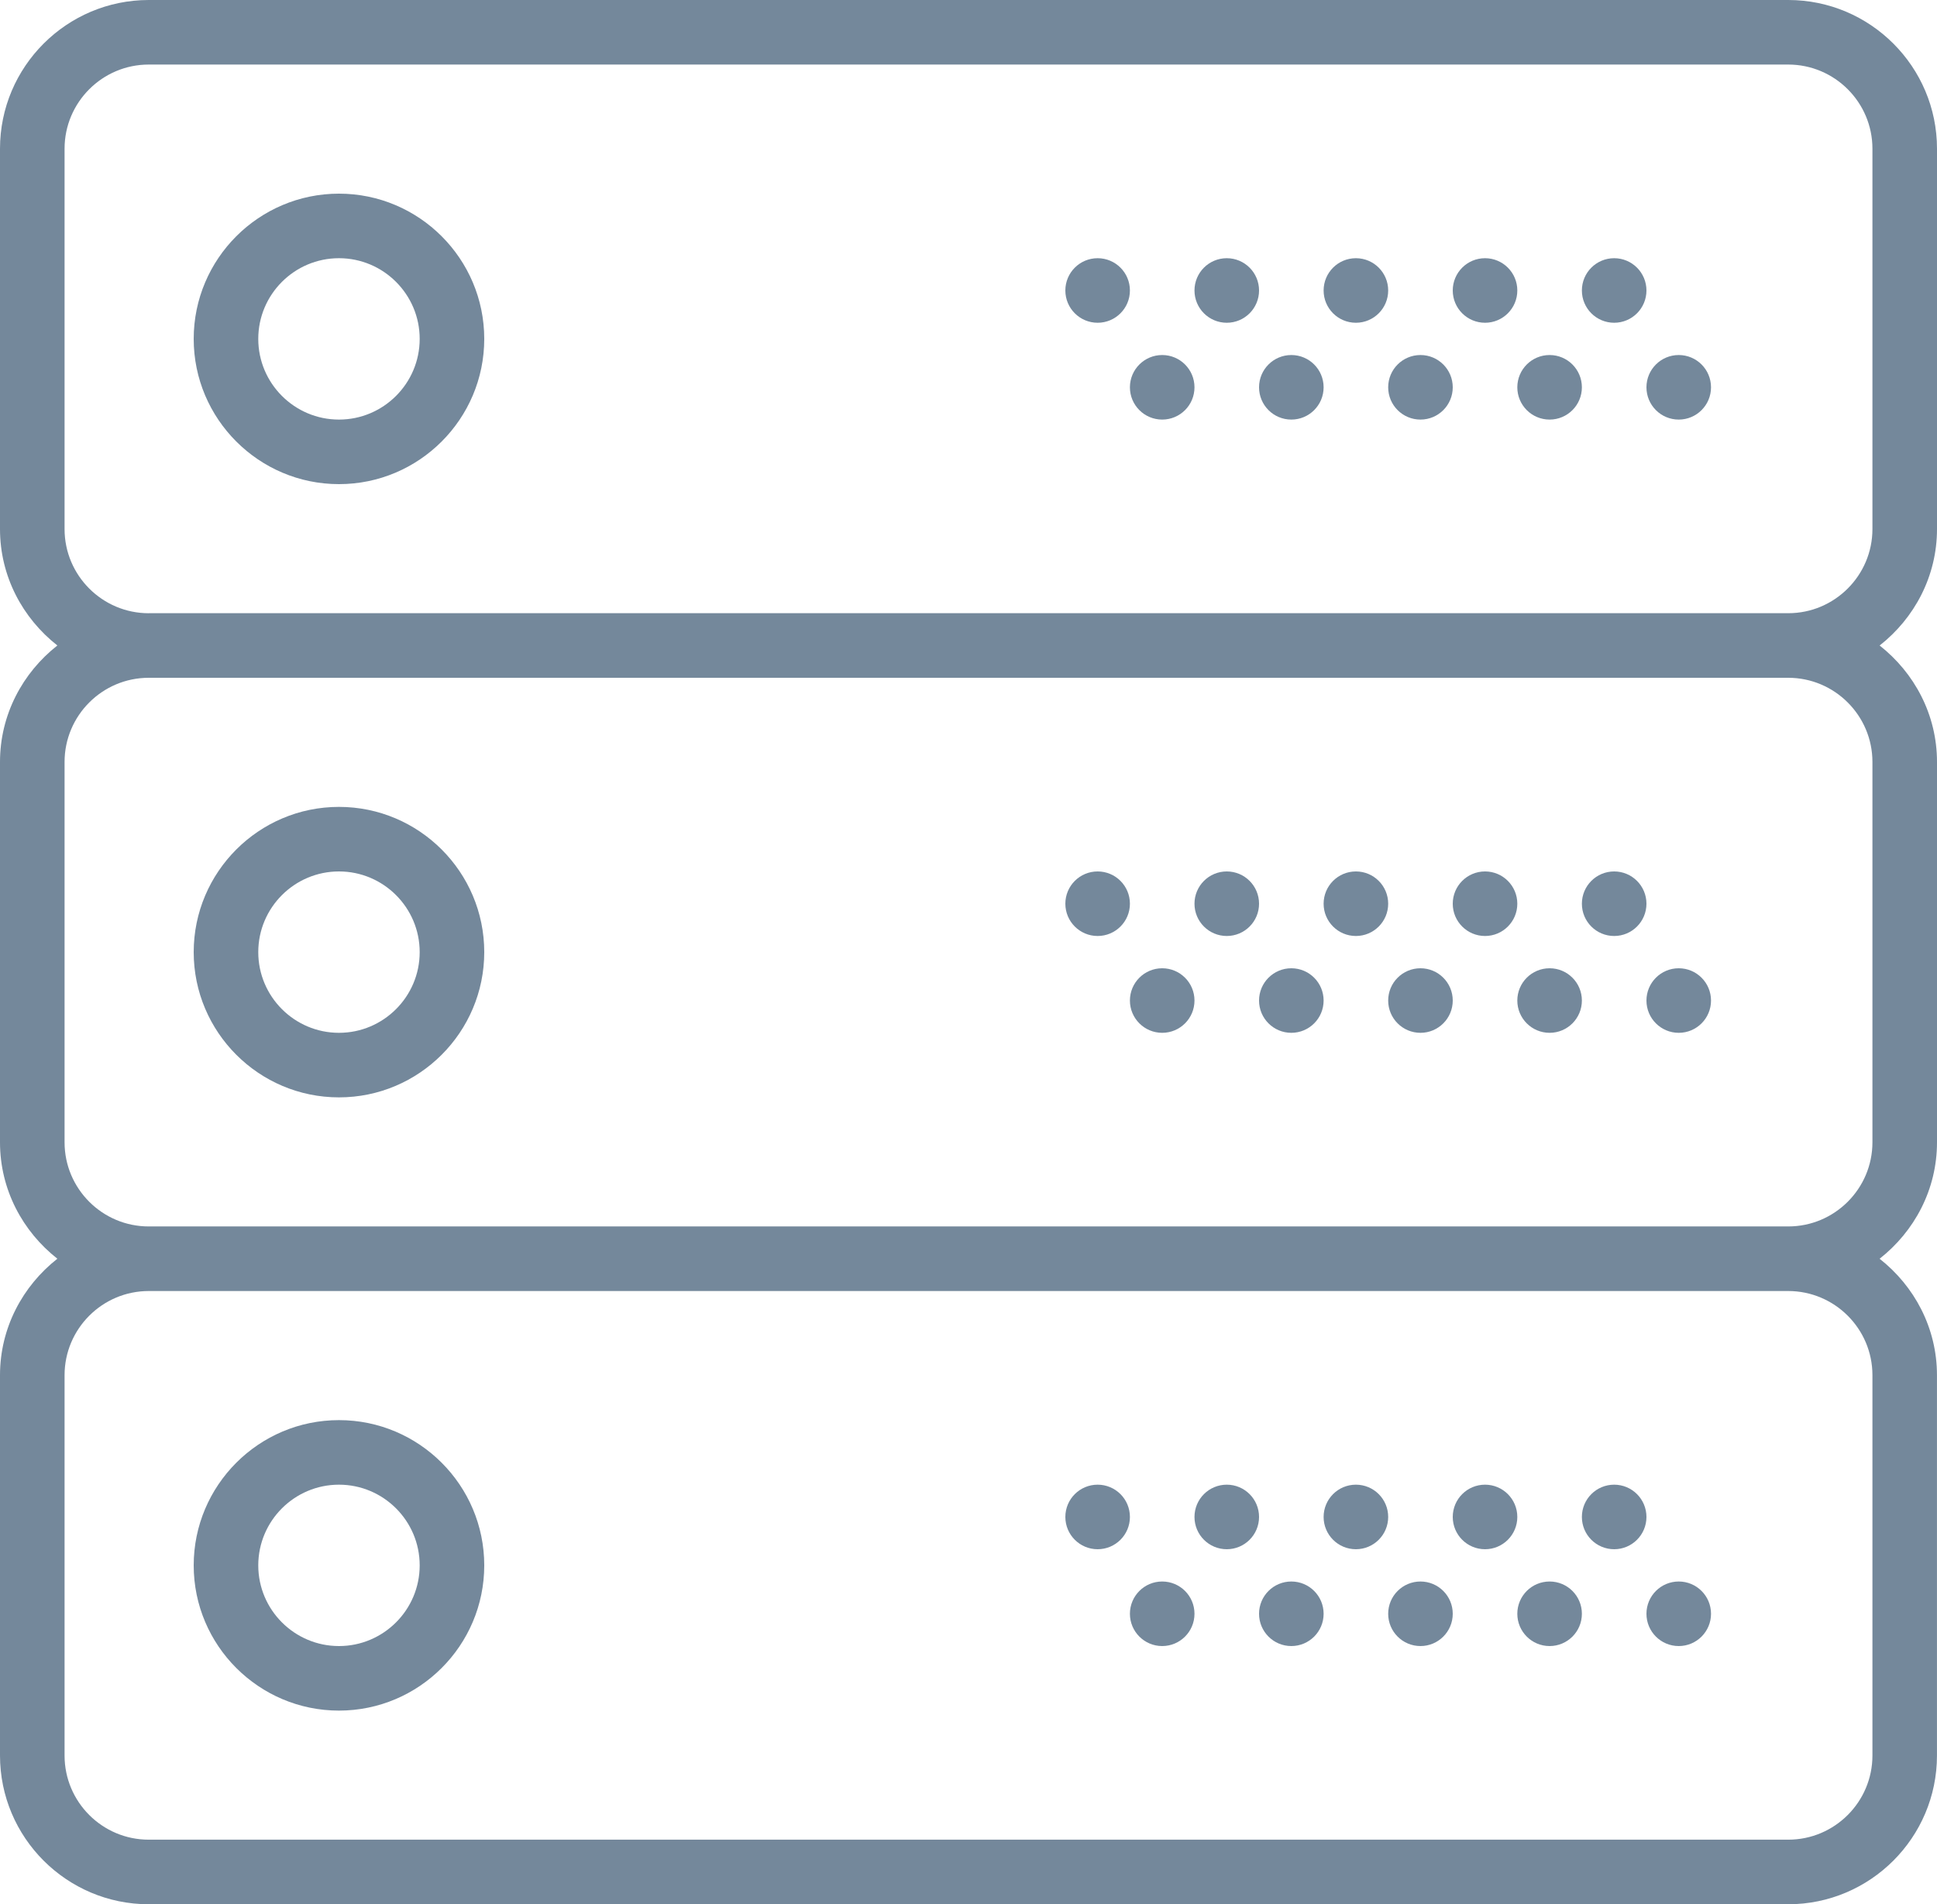 <svg width="120" height="118" viewBox="0 0 120 118" fill="none" xmlns="http://www.w3.org/2000/svg">
<path d="M21 12C16.038 12 12 16.038 12 21C12 25.962 16.038 30 21 30C25.962 30 30 25.962 30 21C30 16.038 25.962 12 21 12ZM21 26C18.244 26 16 23.758 16 21C16 18.242 18.244 16 21 16C23.756 16 26 18.242 26 21C26 23.758 23.756 26 21 26Z" fill="#74889B"/>
<path d="M100 20C101.105 20 102 19.105 102 18C102 16.895 101.105 16 100 16C98.895 16 98 16.895 98 18C98 19.105 98.895 20 100 20Z" fill="#74889B"/>
<path d="M92 20C93.105 20 94 19.105 94 18C94 16.895 93.105 16 92 16C90.895 16 90 16.895 90 18C90 19.105 90.895 20 92 20Z" fill="#74889B"/>
<path d="M104 26C105.105 26 106 25.105 106 24C106 22.895 105.105 22 104 22C102.895 22 102 22.895 102 24C102 25.105 102.895 26 104 26Z" fill="#74889B"/>
<path d="M96 26C97.105 26 98 25.105 98 24C98 22.895 97.105 22 96 22C94.895 22 94 22.895 94 24C94 25.105 94.895 26 96 26Z" fill="#74889B"/>
<path d="M84 20C85.105 20 86 19.105 86 18C86 16.895 85.105 16 84 16C82.895 16 82 16.895 82 18C82 19.105 82.895 20 84 20Z" fill="#74889B"/>
<path d="M88 26C89.105 26 90 25.105 90 24C90 22.895 89.105 22 88 22C86.895 22 86 22.895 86 24C86 25.105 86.895 26 88 26Z" fill="#74889B"/>
<path d="M76 20C77.105 20 78 19.105 78 18C78 16.895 77.105 16 76 16C74.895 16 74 16.895 74 18C74 19.105 74.895 20 76 20Z" fill="#74889B"/>
<path d="M80 26C81.105 26 82 25.105 82 24C82 22.895 81.105 22 80 22C78.895 22 78 22.895 78 24C78 25.105 78.895 26 80 26Z" fill="#74889B"/>
<path d="M68 20C69.105 20 70 19.105 70 18C70 16.895 69.105 16 68 16C66.895 16 66 16.895 66 18C66 19.105 66.895 20 68 20Z" fill="#74889B"/>
<path d="M72 26C73.105 26 74 25.105 74 24C74 22.895 73.105 22 72 22C70.895 22 70 22.895 70 24C70 25.105 70.895 26 72 26Z" fill="#74889B"/>
<path d="M120 32.784V9.216C120 4.134 115.866 0 110.784 0H9.216C4.134 0 0 4.134 0 9.216V32.782C0 35.72 1.406 38.31 3.554 39.998C1.406 41.688 0 44.28 0 47.216V70.782C0 73.72 1.406 76.31 3.554 77.998C1.406 79.688 0 82.28 0 85.216V108.782C0 113.866 4.134 118 9.216 118H110.782C115.864 118 119.998 113.866 119.998 108.784V85.216C119.998 82.278 118.592 79.688 116.444 78C118.594 76.312 120 73.72 120 70.784V47.216C120 44.278 118.594 41.688 116.446 40C118.594 38.312 120 35.72 120 32.784ZM116 85.216V108.782C116 111.658 113.66 113.998 110.784 113.998H9.216C6.34 114 4 111.66 4 108.784V85.216C4 82.34 6.34 80 9.216 80H110.782C113.66 80 116 82.34 116 85.216ZM116 47.216V70.782C116 73.658 113.66 75.998 110.784 75.998H9.216C6.34 76 4 73.66 4 70.784V47.216C4 44.34 6.34 42 9.216 42H110.782C113.66 42 116 44.34 116 47.216ZM9.216 38C6.34 38 4 35.66 4 32.784V9.216C4 6.34 6.34 4 9.216 4H110.782C113.66 4 116 6.34 116 9.216V32.782C116 35.658 113.66 37.998 110.784 37.998H9.216V38Z" fill="#74889B"/>
<path d="M21 68C25.962 68 30 63.962 30 59C30 54.038 25.962 50 21 50C16.038 50 12 54.038 12 59C12 63.962 16.038 68 21 68ZM21 54C23.756 54 26 56.242 26 59C26 61.758 23.756 64 21 64C18.244 64 16 61.758 16 59C16 56.242 18.244 54 21 54Z" fill="#74889B"/>
<path d="M100 58C101.105 58 102 57.105 102 56C102 54.895 101.105 54 100 54C98.895 54 98 54.895 98 56C98 57.105 98.895 58 100 58Z" fill="#74889B"/>
<path d="M92 58C93.105 58 94 57.105 94 56C94 54.895 93.105 54 92 54C90.895 54 90 54.895 90 56C90 57.105 90.895 58 92 58Z" fill="#74889B"/>
<path d="M104 64C105.105 64 106 63.105 106 62C106 60.895 105.105 60 104 60C102.895 60 102 60.895 102 62C102 63.105 102.895 64 104 64Z" fill="#74889B"/>
<path d="M96 64C97.105 64 98 63.105 98 62C98 60.895 97.105 60 96 60C94.895 60 94 60.895 94 62C94 63.105 94.895 64 96 64Z" fill="#74889B"/>
<path d="M84 58C85.105 58 86 57.105 86 56C86 54.895 85.105 54 84 54C82.895 54 82 54.895 82 56C82 57.105 82.895 58 84 58Z" fill="#74889B"/>
<path d="M88 64C89.105 64 90 63.105 90 62C90 60.895 89.105 60 88 60C86.895 60 86 60.895 86 62C86 63.105 86.895 64 88 64Z" fill="#74889B"/>
<path d="M76 58C77.105 58 78 57.105 78 56C78 54.895 77.105 54 76 54C74.895 54 74 54.895 74 56C74 57.105 74.895 58 76 58Z" fill="#74889B"/>
<path d="M80 64C81.105 64 82 63.105 82 62C82 60.895 81.105 60 80 60C78.895 60 78 60.895 78 62C78 63.105 78.895 64 80 64Z" fill="#74889B"/>
<path d="M68 58C69.105 58 70 57.105 70 56C70 54.895 69.105 54 68 54C66.895 54 66 54.895 66 56C66 57.105 66.895 58 68 58Z" fill="#74889B"/>
<path d="M72 64C73.105 64 74 63.105 74 62C74 60.895 73.105 60 72 60C70.895 60 70 60.895 70 62C70 63.105 70.895 64 72 64Z" fill="#74889B"/>
<path d="M21 106C25.962 106 30 101.962 30 97C30 92.038 25.962 88 21 88C16.038 88 12 92.038 12 97C12 101.962 16.038 106 21 106ZM21 92C23.756 92 26 94.242 26 97C26 99.758 23.756 102 21 102C18.244 102 16 99.758 16 97C16 94.242 18.244 92 21 92Z" fill="#74889B"/>
<path d="M100 96C101.105 96 102 95.105 102 94C102 92.895 101.105 92 100 92C98.895 92 98 92.895 98 94C98 95.105 98.895 96 100 96Z" fill="#74889B"/>
<path d="M92 96C93.105 96 94 95.105 94 94C94 92.895 93.105 92 92 92C90.895 92 90 92.895 90 94C90 95.105 90.895 96 92 96Z" fill="#74889B"/>
<path d="M104 102C105.105 102 106 101.105 106 100C106 98.895 105.105 98 104 98C102.895 98 102 98.895 102 100C102 101.105 102.895 102 104 102Z" fill="#74889B"/>
<path d="M96 102C97.105 102 98 101.105 98 100C98 98.895 97.105 98 96 98C94.895 98 94 98.895 94 100C94 101.105 94.895 102 96 102Z" fill="#74889B"/>
<path d="M84 96C85.105 96 86 95.105 86 94C86 92.895 85.105 92 84 92C82.895 92 82 92.895 82 94C82 95.105 82.895 96 84 96Z" fill="#74889B"/>
<path d="M88 102C89.105 102 90 101.105 90 100C90 98.895 89.105 98 88 98C86.895 98 86 98.895 86 100C86 101.105 86.895 102 88 102Z" fill="#74889B"/>
<path d="M76 96C77.105 96 78 95.105 78 94C78 92.895 77.105 92 76 92C74.895 92 74 92.895 74 94C74 95.105 74.895 96 76 96Z" fill="#74889B"/>
<path d="M80 102C81.105 102 82 101.105 82 100C82 98.895 81.105 98 80 98C78.895 98 78 98.895 78 100C78 101.105 78.895 102 80 102Z" fill="#74889B"/>
<path d="M68 96C69.105 96 70 95.105 70 94C70 92.895 69.105 92 68 92C66.895 92 66 92.895 66 94C66 95.105 66.895 96 68 96Z" fill="#74889B"/>
<path d="M72 102C73.105 102 74 101.105 74 100C74 98.895 73.105 98 72 98C70.895 98 70 98.895 70 100C70 101.105 70.895 102 72 102Z" fill="#74889B"/>
</svg>
